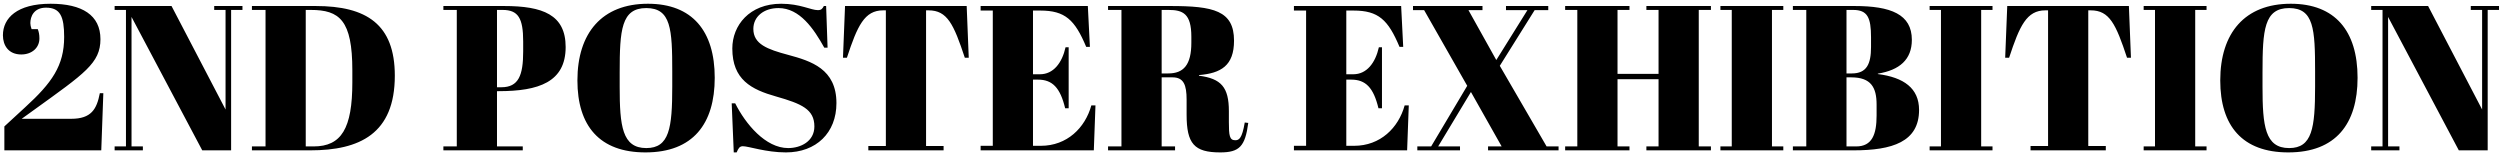 <svg width="582" height="36" viewBox="0 0 582 36" fill="none" xmlns="http://www.w3.org/2000/svg">
<path d="M11.768 0.872C3.992 0.872 0.68 4.184 0.68 8.216C0.68 10.568 1.976 12.68 4.952 12.68C7.352 12.68 9.176 11.192 9.176 8.936C9.176 8.024 9.032 7.4 8.792 6.776H7.352C7.16 6.248 7.064 5.768 7.064 5.384C7.064 3.848 7.88 1.784 10.712 1.784C14.024 1.784 14.936 3.848 14.936 8.6C14.936 15.32 12.056 19.304 5.864 24.968L1.016 29.432V35H23.576L24.056 21.704H23.24C22.52 25.4 21.272 27.656 16.568 27.656H5.048L7.976 25.544C19.688 17.096 23.384 14.696 23.384 9.128C23.384 3.512 19.112 0.872 11.768 0.872ZM53.804 2.312H56.444V1.4H49.868V2.312H52.508V25.496L39.932 1.4H26.684V2.312H29.324V34.088H26.684V35H33.26V34.088H30.62V3.944L47.084 35H53.804V2.312ZM91.913 17.624C91.913 5.672 85.337 1.4 73.481 1.4H58.649V2.312H61.817V34.088H58.649V35H72.233C83.705 35 91.913 31.16 91.913 17.624ZM71.177 34.088V2.312H72.329C79.049 2.312 82.025 4.712 82.025 16.376V19.16C82.025 29.912 79.481 34.088 73.001 34.088H71.177ZM103.22 1.4V2.312H106.34V34.088H103.22V35H121.7V34.088H115.7V21.224H116.084C125.396 21.224 131.684 19.112 131.684 10.952C131.684 3.416 126.356 1.4 117.332 1.4H103.22ZM115.7 2.312H116.996C120.644 2.312 121.796 4.232 121.796 9.656V11.96C121.796 17.528 120.74 20.312 116.708 20.312H115.7V2.312ZM156.501 20.168C156.501 29.816 155.829 34.472 150.453 34.472C144.837 34.472 144.261 29.288 144.261 20.264V16.808C144.261 6.968 144.645 1.88 150.453 1.88C156.213 1.88 156.501 6.776 156.501 16.616V20.168ZM134.421 18.728C134.421 29.288 139.557 35.48 150.261 35.48C161.349 35.48 166.389 28.808 166.389 18.104C166.389 7.208 161.157 0.872 150.837 0.872C140.133 0.872 134.421 7.688 134.421 18.728ZM183.491 34.472C178.211 34.472 173.555 28.856 171.155 24.056H170.339L170.819 35.48H171.491C171.875 34.568 172.163 34.04 172.931 34.04C174.275 34.04 178.307 35.48 182.963 35.48C190.019 35.48 194.723 30.92 194.723 24.008C194.723 16.04 188.819 14.216 183.491 12.776C178.643 11.48 175.379 10.28 175.379 6.728C175.379 3.896 177.779 1.88 181.235 1.88C186.179 1.88 189.443 6.68 191.891 11.096H192.659L192.323 1.4H191.795C191.459 2.024 191.219 2.36 190.403 2.36C188.771 2.36 186.275 0.872 181.859 0.872C174.467 0.872 170.483 5.912 170.483 11.288C170.483 18.536 174.899 20.84 180.707 22.472C186.611 24.152 189.587 25.448 189.587 29.432C189.587 32.936 186.371 34.472 183.491 34.472ZM225.044 1.4H196.724L196.244 13.448H197.156C199.604 6.008 201.236 2.408 205.604 2.408H206.228V33.992H202.148V35H219.668V33.992H215.588V2.408H216.164C220.532 2.408 222.02 5.624 224.612 13.448H225.524L225.044 1.4ZM228.289 1.4V2.456H231.121V33.944H228.289V35H254.641L255.025 24.536H254.065C252.625 29.768 248.401 33.944 242.305 33.944H240.481V18.536H241.633C244.993 18.536 246.817 20.408 247.969 25.208H248.785V11H248.065C247.249 14.648 245.233 17.288 242.113 17.288H240.481V2.456H242.161C247.969 2.456 250.225 4.616 252.865 10.904H253.729L253.249 1.4H228.289ZM272.978 18.008C275.57 18.008 276.242 19.784 276.242 23.192V26.696C276.242 33.464 278.018 35.48 284.066 35.48C288.53 35.48 289.874 34.088 290.594 28.616L289.778 28.52C289.154 32.264 288.434 32.648 287.57 32.648C286.226 32.648 286.082 31.544 286.082 28.424V25.88C286.082 20.312 284.306 18.296 279.122 17.624V17.48C284.21 17.048 287.282 15.32 287.282 9.464C287.282 2.456 282.482 1.4 272.45 1.4H257.954V2.312H261.074V34.088H257.954V35H273.554V34.088H270.434V18.008H272.978ZM270.434 2.312H272.018C275.378 2.312 277.346 3.176 277.346 8.552V9.944C277.346 15.128 275.522 17.096 271.97 17.096H270.434V2.312ZM301.227 1.4V2.456H304.059V33.944H301.227V35H327.579L327.963 24.536H327.003C325.563 29.768 321.339 33.944 315.243 33.944H313.419V18.536H314.571C317.931 18.536 319.755 20.408 320.907 25.208H321.723V11H321.003C320.187 14.648 318.171 17.288 315.051 17.288H313.419V2.456H315.099C320.907 2.456 323.163 4.616 325.803 10.904H326.667L326.187 1.4H301.227ZM362.834 35V34.088H360.05L349.154 15.32L357.266 2.36H360.434V1.4H350.594V2.36H355.586L348.338 13.976L341.858 2.36H345.122V1.4H328.946V2.36H331.538L341.57 19.976L333.17 34.088H329.954V35H339.89V34.088H334.802L342.434 21.416L349.586 34.088H346.418V35H362.834ZM364.367 1.4V2.312H367.199V34.088H364.367V35H379.343V34.088H376.559V18.44H386.111V34.088H383.279V35H398.303V34.088H395.471V2.312H398.303V1.4H383.279V2.312H386.111V17.192H376.559V2.312H379.343V1.4H364.367ZM400.513 1.4V2.312H403.153V34.088H400.513V35H415.153V34.088H412.513V2.312H415.153V1.4H400.513ZM417.383 1.4V2.312H420.503V34.088H417.383V35H431.495C440.519 35 446.759 33.032 446.759 25.592C446.759 20.552 443.207 18.008 437.159 17.24V17.144C442.199 16.328 445.079 13.88 445.079 9.272C445.079 3.32 440.183 1.4 431.735 1.4H417.383ZM429.863 18.008H430.967C435.623 18.008 436.871 20.408 436.871 24.344V26.888C436.871 31.304 435.815 34.088 432.119 34.088H429.863V18.008ZM429.863 2.312H431.399C434.759 2.312 435.575 4.088 435.575 8.696V10.952C435.575 14.888 434.567 17.096 431.111 17.096H429.863V2.312ZM449.216 1.4V2.312H451.856V34.088H449.216V35H463.856V34.088H461.216V2.312H463.856V1.4H449.216ZM495.606 1.4H467.286L466.806 13.448H467.718C470.166 6.008 471.798 2.408 476.166 2.408H476.79V33.992H472.71V35H490.23V33.992H486.15V2.408H486.726C491.094 2.408 492.582 5.624 495.174 13.448H496.086L495.606 1.4ZM499.044 1.4V2.312H501.684V34.088H499.044V35H513.684V34.088H511.044V2.312H513.684V1.4H499.044ZM538.954 20.168C538.954 29.816 538.282 34.472 532.906 34.472C527.29 34.472 526.714 29.288 526.714 20.264V16.808C526.714 6.968 527.098 1.88 532.906 1.88C538.666 1.88 538.954 6.776 538.954 16.616V20.168ZM516.874 18.728C516.874 29.288 522.01 35.48 532.714 35.48C543.802 35.48 548.842 28.808 548.842 18.104C548.842 7.208 543.61 0.872 533.29 0.872C522.586 0.872 516.874 7.688 516.874 18.728ZM579.133 2.312H581.773V1.4H575.197V2.312H577.837V25.496L565.261 1.4H552.013V2.312H554.653V34.088H552.013V35H558.589V34.088H555.949V3.944L572.413 35H579.133V2.312Z" fill="black"/>
</svg>
